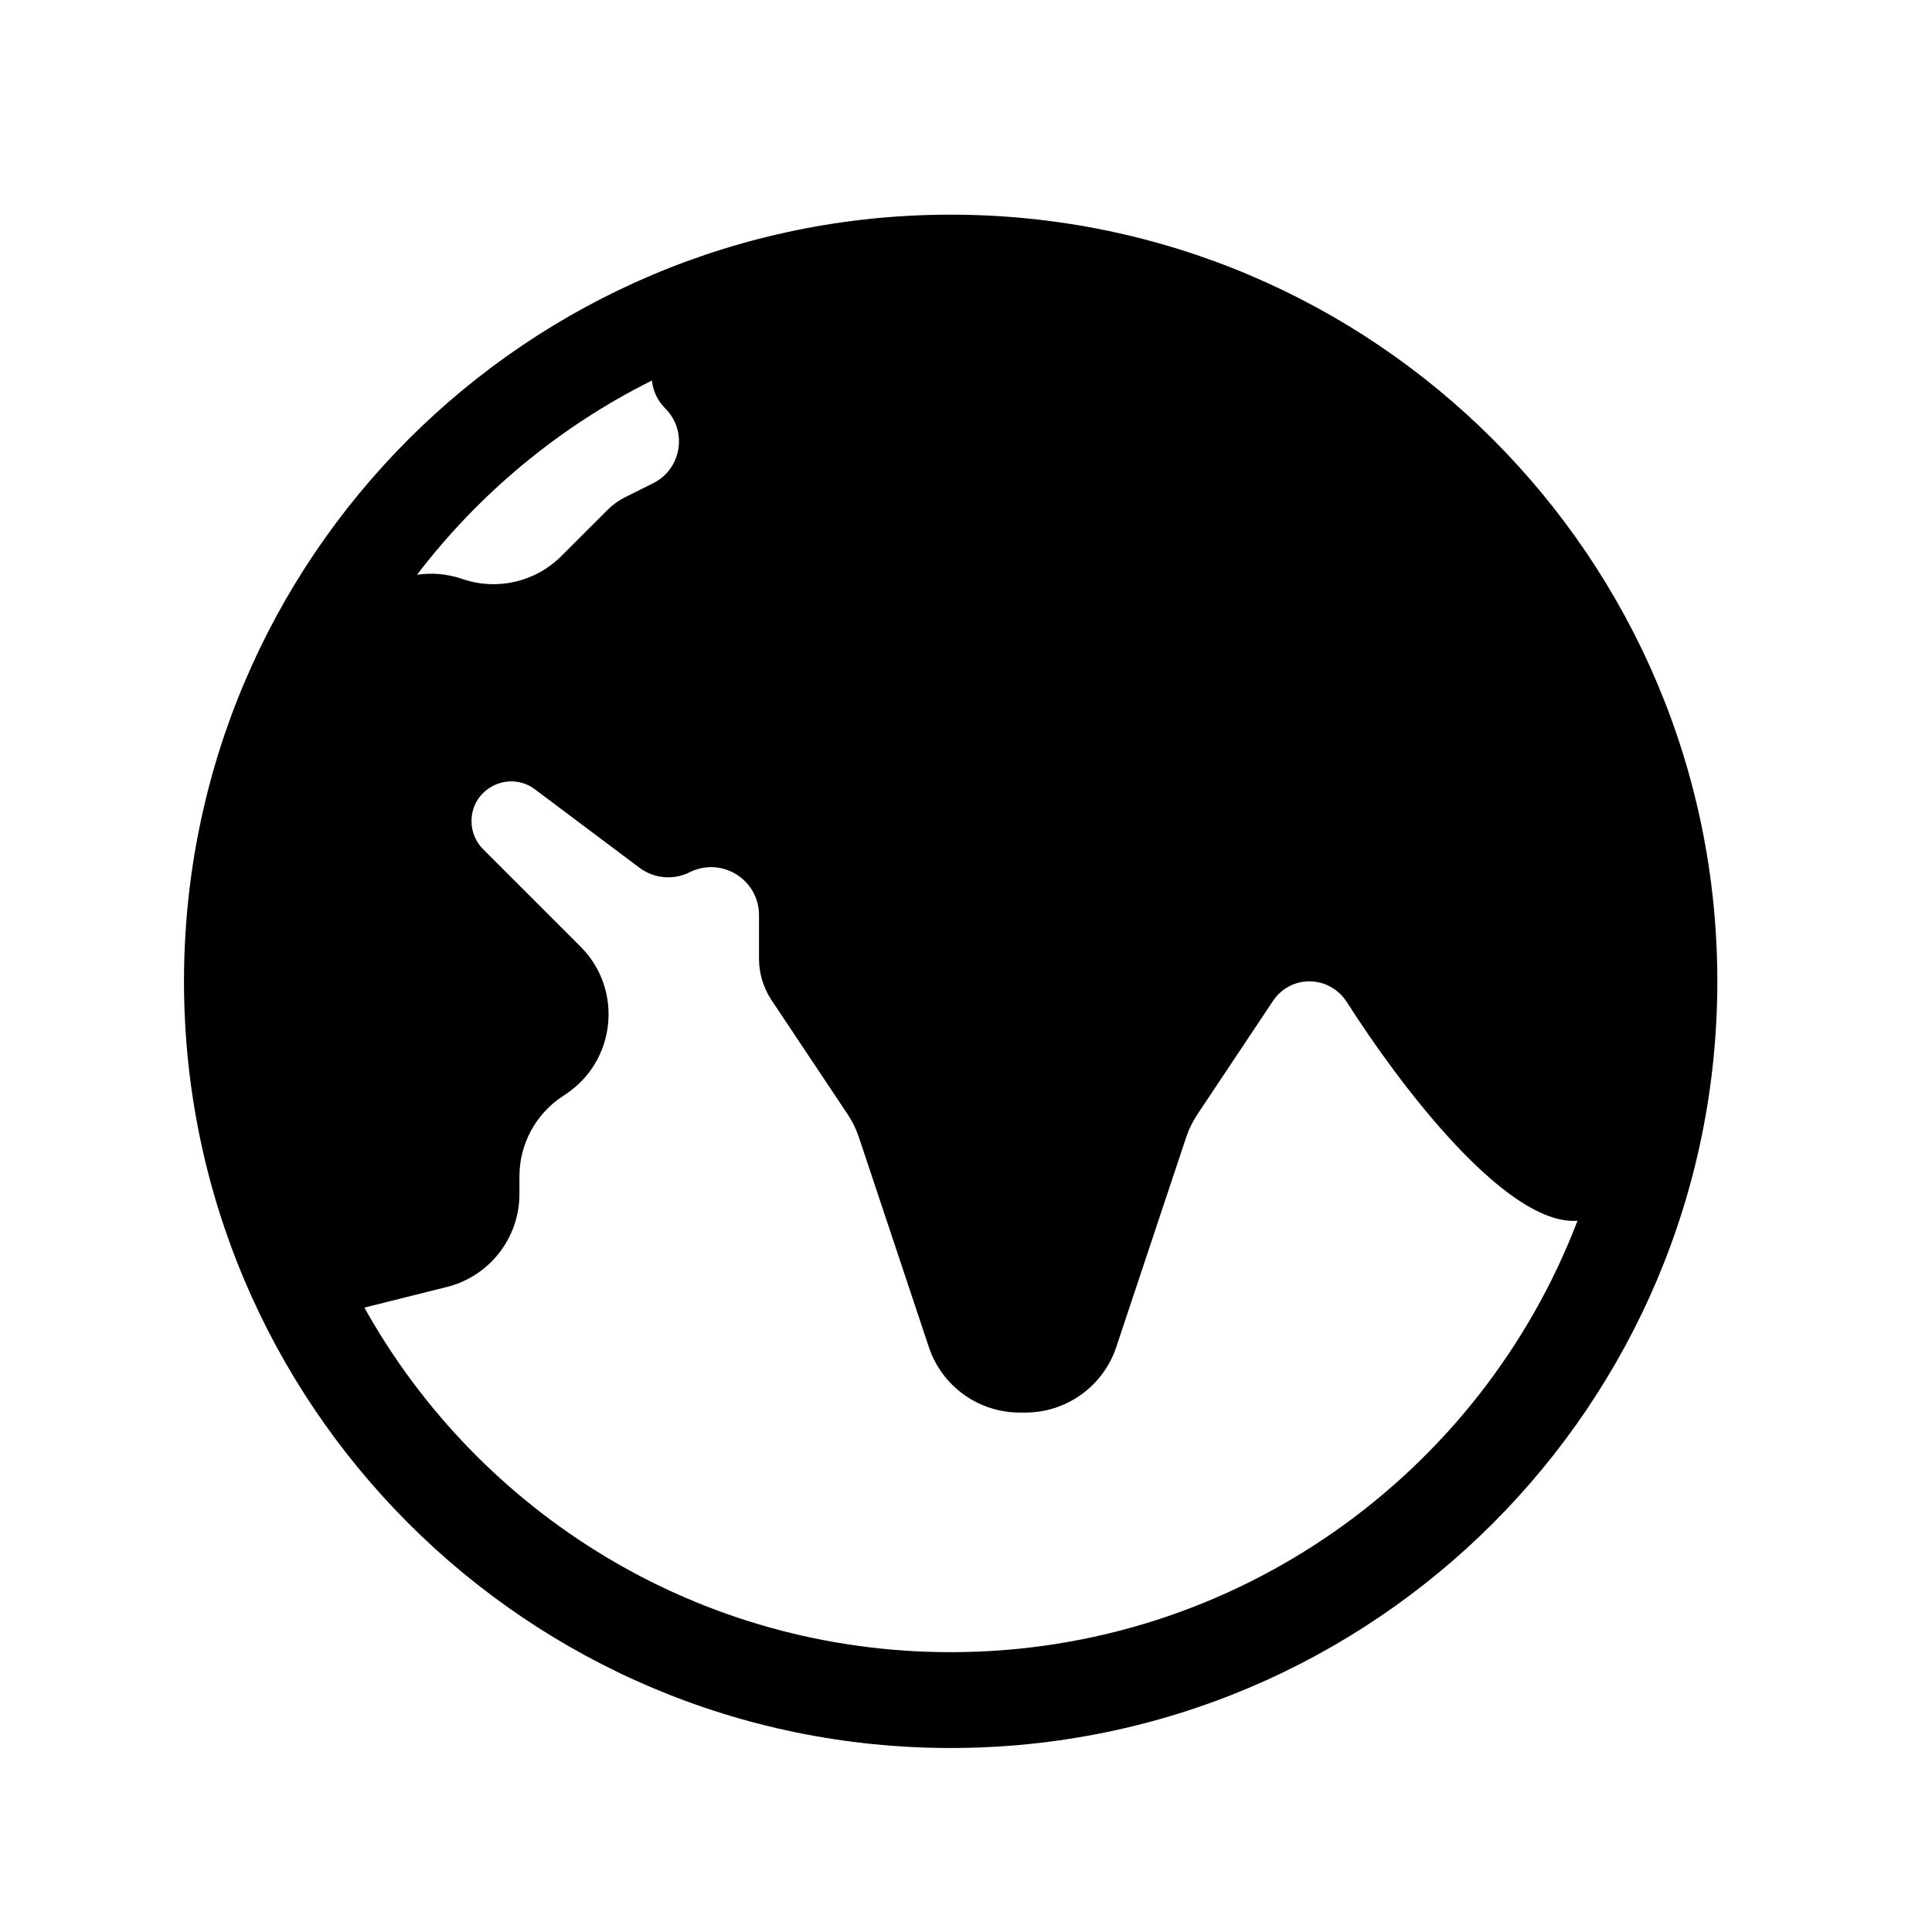 <svg width="63" height="63" viewBox="0 0 63 63" fill="none" xmlns="http://www.w3.org/2000/svg">
<path d="M31 7C17.193 7 6 18.193 6 32C6 45.807 17.193 57 31 57C44.807 57 56 45.807 56 32C56 18.193 44.807 7 31 7ZM21.257 12.409C21.292 12.737 21.434 13.059 21.695 13.319C22.429 14.054 22.228 15.292 21.299 15.757L20.39 16.211C20.173 16.32 19.975 16.462 19.804 16.634L18.303 18.134C17.466 18.971 16.228 19.264 15.105 18.889L15.045 18.869C14.564 18.709 14.07 18.672 13.599 18.742C15.624 16.088 18.243 13.911 21.257 12.409ZM11.882 42.639L14.57 41.967C15.962 41.619 16.938 40.369 16.938 38.935V38.36C16.938 37.315 17.46 36.339 18.329 35.76L18.453 35.677C20.094 34.583 20.324 32.261 18.93 30.867L15.754 27.692C15.511 27.449 15.375 27.12 15.375 26.776C15.375 25.71 16.593 25.101 17.446 25.741L20.852 28.296C21.326 28.651 21.959 28.708 22.489 28.443C23.528 27.924 24.75 28.679 24.75 29.841V31.261C24.75 31.743 24.893 32.214 25.16 32.615L27.643 36.339C27.797 36.57 27.919 36.821 28.007 37.084L30.288 43.926C30.713 45.202 31.907 46.062 33.252 46.062H33.435C34.78 46.062 35.974 45.202 36.4 43.926L38.68 37.084C38.768 36.821 38.891 36.57 39.045 36.339L41.516 32.632C41.779 32.237 42.222 32 42.697 32C43.195 32 43.654 32.261 43.922 32.681C45.663 35.415 49.015 39.812 51.312 39.812C51.356 39.812 51.398 39.811 51.44 39.808C48.296 48.033 40.33 53.875 31 53.875C22.78 53.875 15.62 49.342 11.882 42.639Z" fill="black"/>
</svg>
